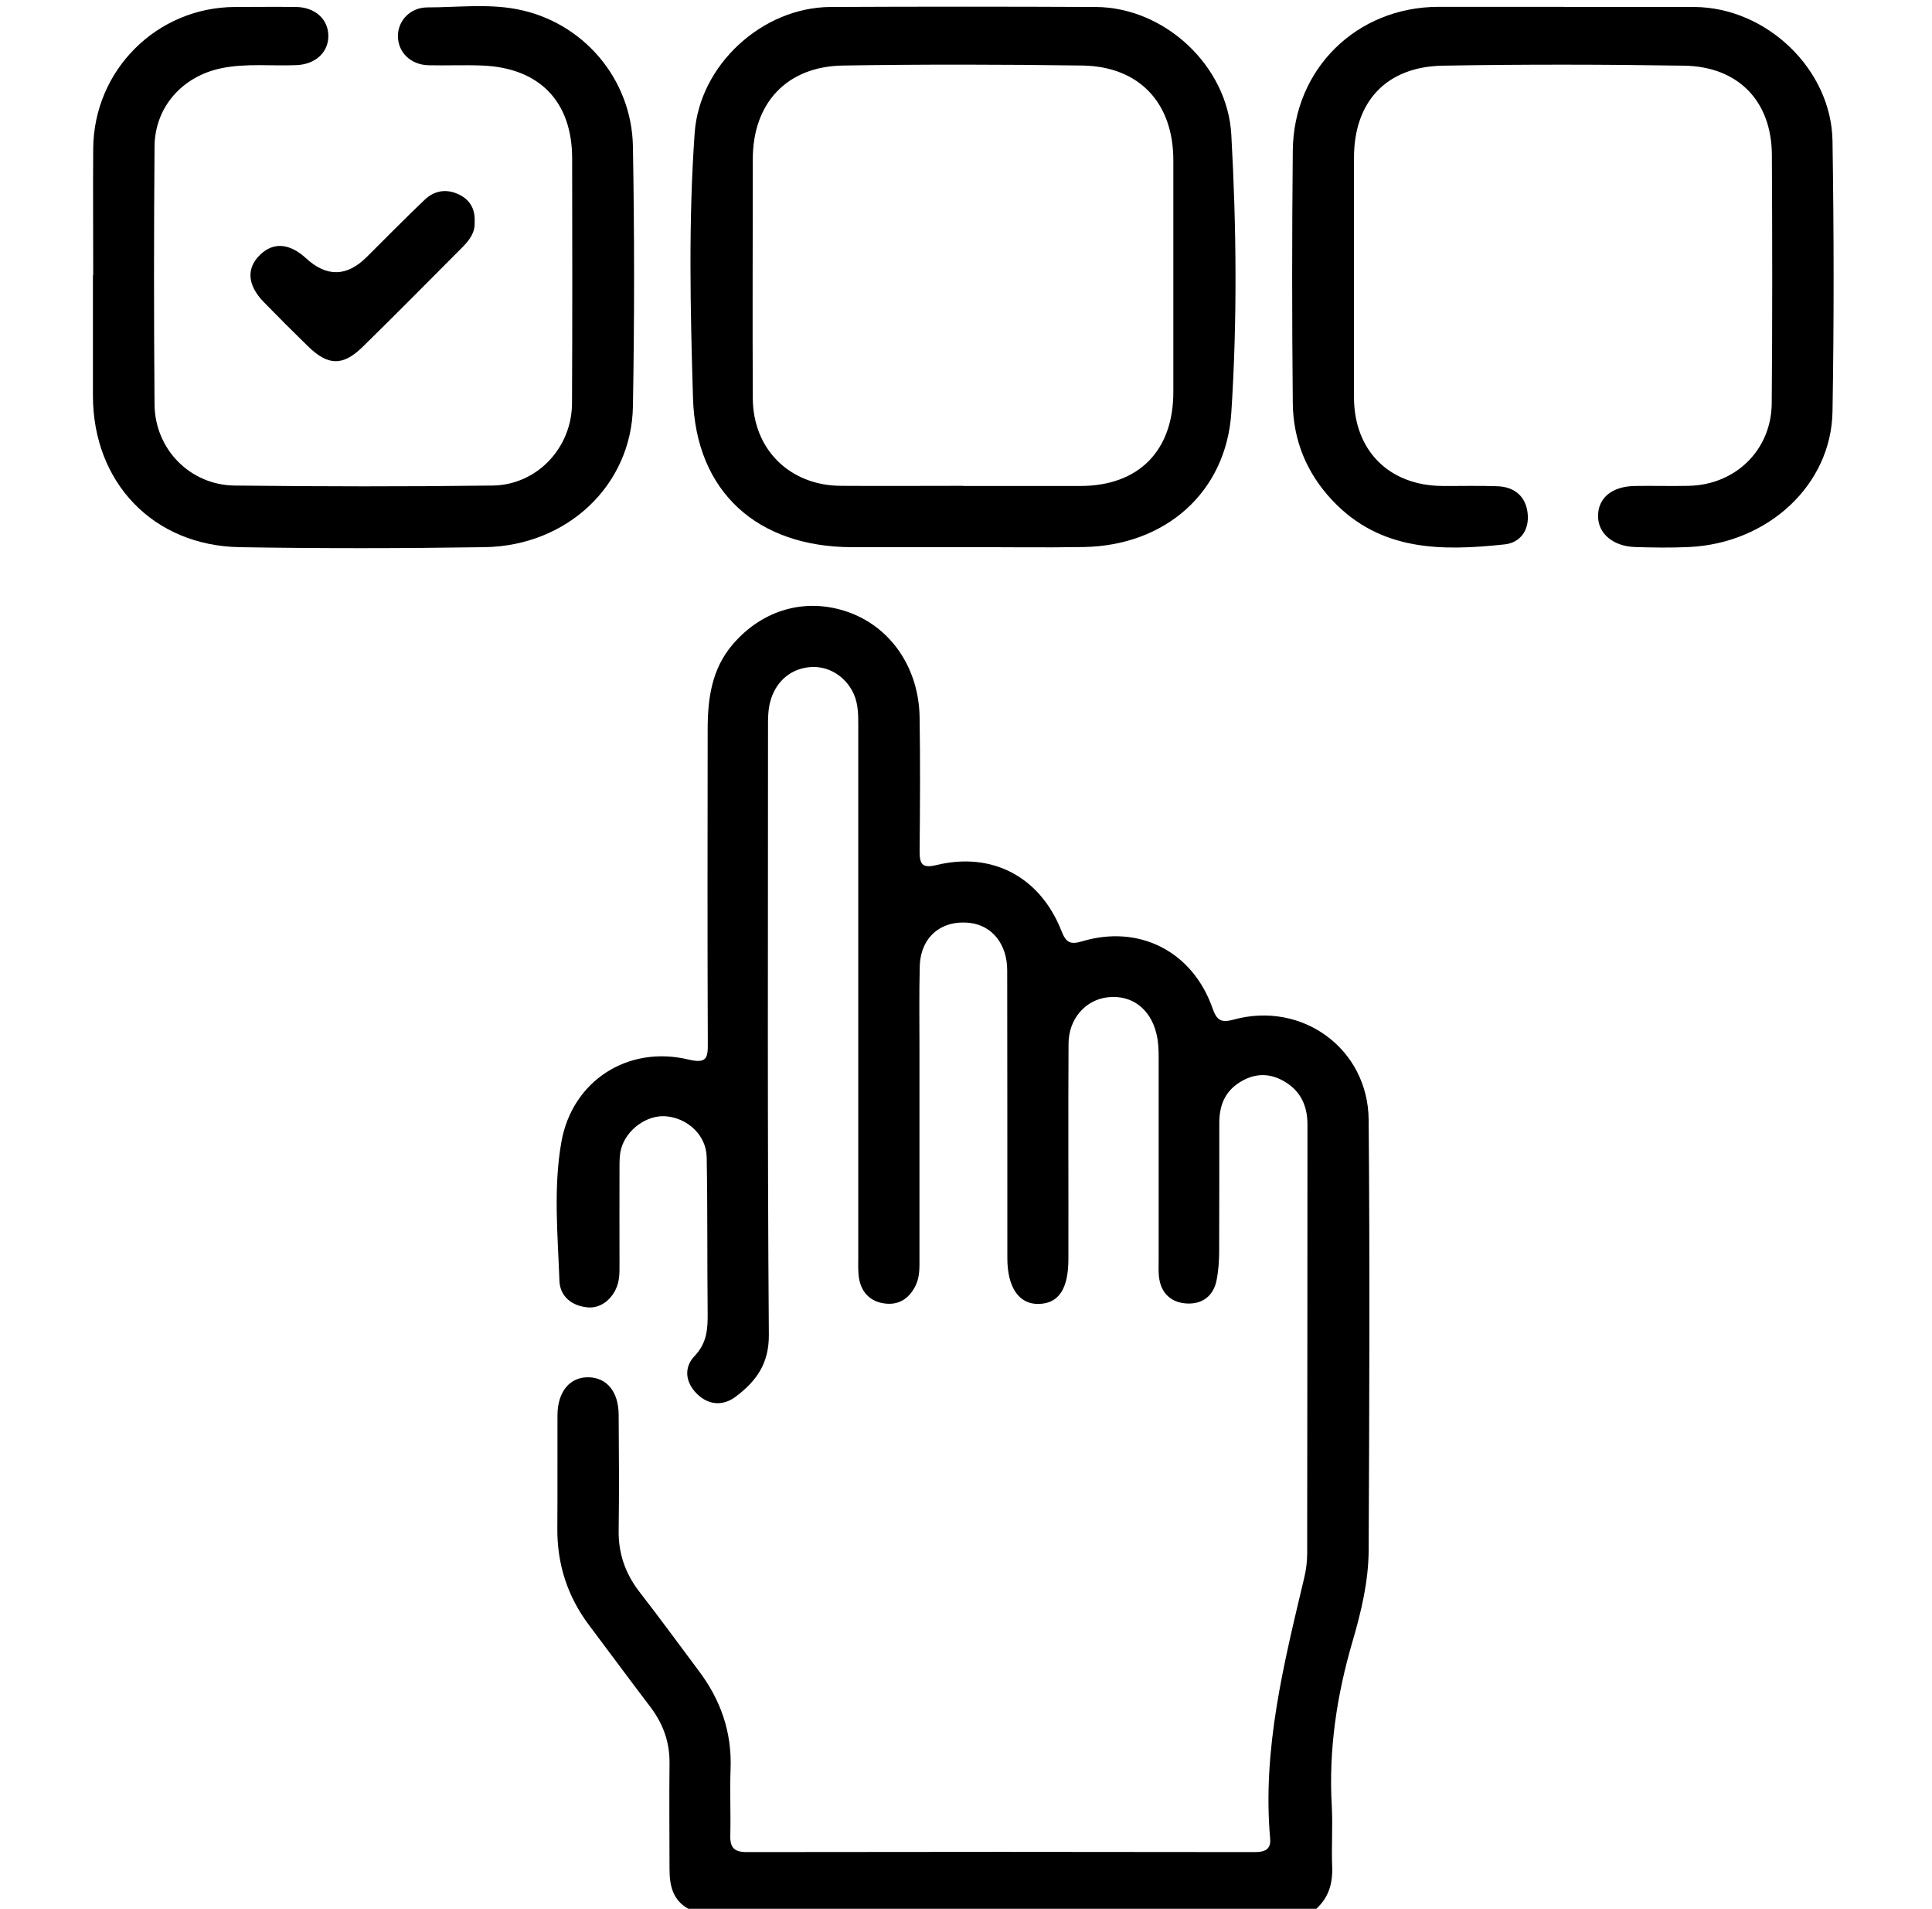 <?xml version="1.0" encoding="UTF-8"?>
<svg id="_Слой_1" data-name="Слой 1" xmlns="http://www.w3.org/2000/svg" width="48.78" height="48.19" viewBox="0 0 138.26 136.61">
  <path d="m49.26,136.61c-1.12-.62-1.35-1.67-1.35-2.83,0-2.52-.03-5.05,0-7.57.02-1.53-.46-2.85-1.38-4.06-1.48-1.94-2.92-3.9-4.38-5.84-1.54-2.05-2.29-4.36-2.27-6.93.02-2.7,0-5.4.01-8.1.01-1.7.9-2.75,2.25-2.71,1.3.04,2.12,1.04,2.13,2.69.02,2.75.04,5.49,0,8.24-.03,1.67.47,3.11,1.49,4.43,1.44,1.85,2.82,3.75,4.23,5.63,1.58,2.09,2.39,4.4,2.29,7.04-.06,1.59.02,3.19-.02,4.78-.02.85.29,1.17,1.16,1.17,12.13-.02,24.26-.02,36.4,0,.69,0,1.15-.19,1.08-.96-.57-6.42.99-12.56,2.45-18.72.13-.55.2-1.14.2-1.71.02-10.23.01-20.46.02-30.68,0-1.41-.54-2.49-1.79-3.16-1.08-.58-2.14-.47-3.14.19-1.02.68-1.38,1.67-1.38,2.86,0,3.06,0,6.11-.01,9.17,0,.7-.05,1.42-.19,2.11-.23,1.11-1.02,1.69-2.11,1.64-1.13-.06-1.88-.73-2.01-1.93-.04-.39-.02-.8-.02-1.19,0-4.83,0-9.65,0-14.48,0-.57-.02-1.16-.16-1.71-.43-1.8-1.78-2.79-3.46-2.61-1.61.17-2.82,1.54-2.83,3.31-.03,5.14,0,10.27-.01,15.41,0,2.15-.69,3.19-2.11,3.23-1.42.04-2.26-1.17-2.26-3.28,0-6.86,0-13.73-.01-20.59,0-1.89-1.09-3.22-2.68-3.4-2.05-.23-3.53,1.02-3.58,3.13-.05,1.95-.02,3.9-.02,5.84,0,5,0,10.01,0,15.01,0,.67.03,1.34-.27,1.96-.42.88-1.13,1.4-2.11,1.31-1.02-.09-1.73-.7-1.93-1.73-.1-.51-.07-1.06-.07-1.59,0-12.66,0-25.33,0-37.99,0-.8.01-1.59-.33-2.34-.56-1.23-1.78-2-3.07-1.91-1.35.09-2.4.94-2.83,2.24-.25.73-.23,1.48-.23,2.23,0,14.43-.05,28.87.06,43.3.02,2.09-.91,3.34-2.35,4.43-.9.69-1.94.65-2.78-.17-.85-.83-.98-1.9-.17-2.74.87-.92.93-1.92.92-3.05-.04-3.72,0-7.44-.07-11.16-.03-1.58-1.36-2.8-2.92-2.93-1.34-.11-2.82.93-3.2,2.32-.12.42-.12.87-.12,1.31-.01,2.3,0,4.6,0,6.91,0,.4.01.8-.06,1.19-.21,1.16-1.16,2.03-2.18,1.95-1.16-.09-2.02-.78-2.06-1.91-.12-3.31-.44-6.66.14-9.93.78-4.39,4.77-6.94,9.1-5.9,1.31.31,1.39-.12,1.38-1.17-.03-7.48-.02-14.97-.01-22.45,0-2.2.28-4.33,1.8-6.1,2.15-2.5,5.25-3.37,8.27-2.3,3.04,1.08,5.05,3.99,5.1,7.54.05,3.19.03,6.38,0,9.56,0,.9.15,1.26,1.21,1,3.99-.97,7.42.85,8.94,4.71.33.84.62,1.01,1.51.74,4.09-1.21,7.89.75,9.31,4.81.31.88.63,1.04,1.51.8,4.89-1.34,9.61,2.07,9.66,7.16.09,10.27.05,20.54,0,30.82-.01,2.21-.53,4.39-1.15,6.51-1.13,3.85-1.72,7.76-1.49,11.78.08,1.46-.03,2.92.03,4.38.04,1.18-.25,2.18-1.14,2.99h-44.9Z"/>
  <path d="m68.92,39.16c-2.66,0-5.31,0-7.97,0-6.75-.02-11.16-3.95-11.36-10.67-.19-6.32-.33-12.66.12-18.98.35-4.86,4.83-8.98,9.71-9.01,6.33-.03,12.66-.03,18.99,0,4.94.02,9.44,4.22,9.71,9.14.37,6.63.43,13.28,0,19.9-.38,5.71-4.73,9.51-10.57,9.61-2.88.05-5.75,0-8.63.01Zm.03-4.38c2.79,0,5.57,0,8.36,0,4.17,0,6.66-2.51,6.66-6.72,0-5.53,0-11.06,0-16.59,0-4.11-2.44-6.72-6.52-6.78-5.7-.08-11.41-.09-17.12,0-4.02.06-6.46,2.68-6.46,6.7,0,5.71-.03,11.41,0,17.12.02,3.66,2.65,6.24,6.31,6.26,2.92.02,5.84,0,8.76,0Z"/>
  <path d="m6.66,19.67c0-3.01-.02-6.02,0-9.03.04-5.62,4.55-10.12,10.15-10.14,1.46,0,2.92-.02,4.38,0,1.36.02,2.29.88,2.3,2.06.01,1.18-.92,2.04-2.26,2.1-1.81.08-3.62-.15-5.43.23-2.76.58-4.73,2.77-4.75,5.6-.05,6.15-.05,12.31,0,18.46.03,3.19,2.53,5.76,5.73,5.8,6.15.07,12.31.08,18.46,0,3.18-.04,5.67-2.69,5.69-5.87.03-5.84.02-11.69.01-17.53,0-4.09-2.34-6.5-6.45-6.66-1.28-.05-2.57.01-3.85-.02-1.25-.04-2.15-.91-2.17-2.05-.02-1.13.88-2.09,2.11-2.09,2.12,0,4.27-.27,6.36.12,4.75.88,8.27,4.98,8.35,9.84.11,6.2.11,12.4,0,18.6-.1,5.64-4.7,9.98-10.62,10.07-5.84.09-11.69.1-17.53,0-6.19-.11-10.49-4.63-10.5-10.83,0-2.88,0-5.76,0-8.63Z"/>
  <path d="m111.96.5c3.1,0,6.2-.01,9.3,0,5.15.03,9.8,4.44,9.89,9.57.1,6.46.11,12.93,0,19.39-.09,5.26-4.63,9.43-10.28,9.69-1.28.06-2.57.04-3.85,0-1.59-.05-2.66-.98-2.65-2.22,0-1.31,1.01-2.13,2.66-2.15,1.28-.02,2.57.02,3.85-.01,3.34-.08,5.89-2.57,5.92-5.9.05-5.93.04-11.86.01-17.79-.02-3.83-2.39-6.32-6.29-6.38-5.75-.09-11.51-.1-17.26,0-4.05.07-6.36,2.58-6.36,6.59,0,5.71-.01,11.42,0,17.13,0,3.82,2.5,6.32,6.3,6.36,1.33.01,2.66-.03,3.98.02,1.22.05,2.02.73,2.15,1.94.13,1.17-.51,2.1-1.64,2.22-4.48.48-8.89.51-12.33-3.14-1.85-1.96-2.81-4.31-2.84-6.97-.06-6.02-.06-12.04,0-18.06.05-5.86,4.58-10.29,10.42-10.3,3.01,0,6.02,0,9.03,0Z"/>
  <path d="m33.96,15.88c.05.76-.38,1.32-.89,1.83-2.37,2.38-4.73,4.77-7.13,7.12-1.41,1.38-2.47,1.35-3.89-.03-1.08-1.05-2.14-2.11-3.19-3.19-1.17-1.21-1.25-2.41-.26-3.37.95-.93,2.11-.84,3.29.24q2.21,2.04,4.34-.08c1.38-1.37,2.74-2.76,4.15-4.1.7-.67,1.57-.81,2.46-.38.79.38,1.17,1.05,1.12,1.96Z"/>
</svg>